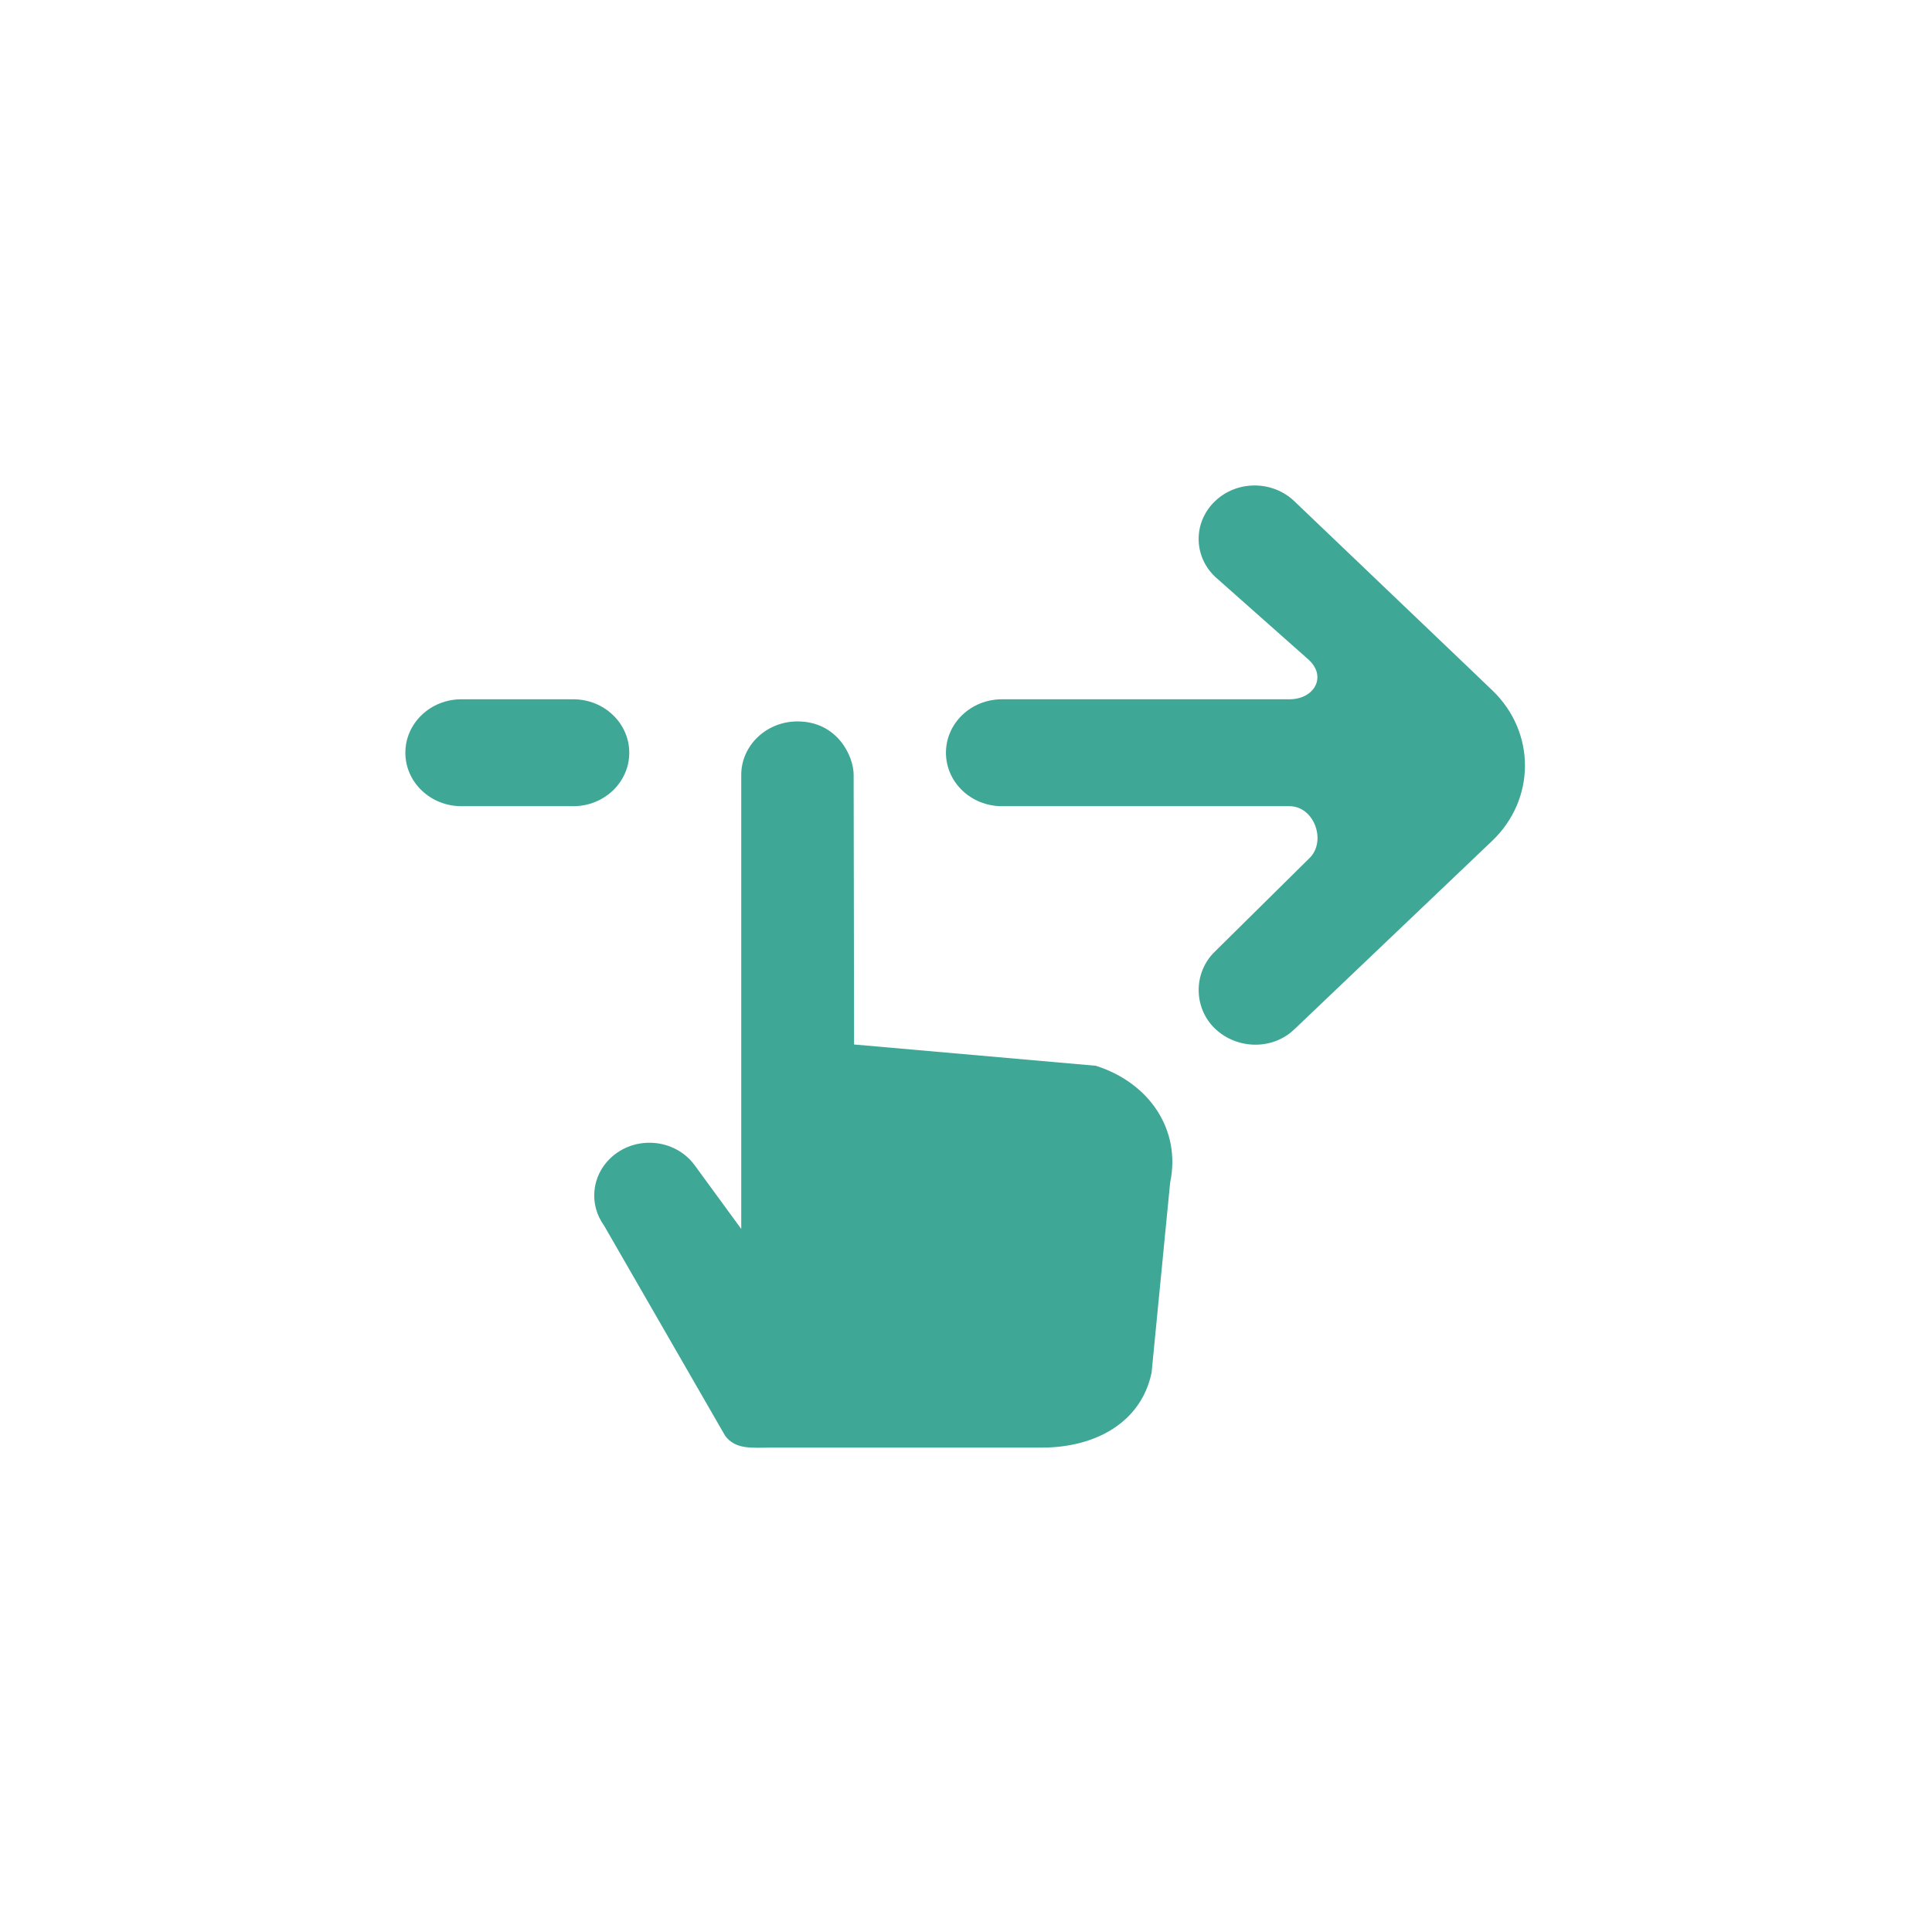 <svg xmlns="http://www.w3.org/2000/svg" xmlns:xlink="http://www.w3.org/1999/xlink" width="500" zoomAndPan="magnify" viewBox="0 0 375 375" height="500" preserveAspectRatio="xMidYMid meet" version="1.0"><defs><clipPath id="30d23a52aa"><path d="M 78.586 94.23 L 296 94.23 L 296 280.98 L 78.586 280.98 Z M 78.586 94.23 " clip-rule="nonzero"/></clipPath></defs><rect x="-37.5" width="450" fill="#ffffff" y="-37.5" height="450" fill-opacity="1"/><rect x="-37.5" width="450" fill="#ffffff" y="-37.5" height="450" fill-opacity="1"/><g clip-path="url(#30d23a52aa)"><path fill="#3fa796" d="M 122.141 146.105 C 122.141 140.379 117.273 135.73 111.277 135.73 L 89.547 135.73 C 83.547 135.73 78.68 140.379 78.68 146.105 C 78.68 151.836 83.547 156.48 89.547 156.48 L 111.277 156.48 C 117.273 156.48 122.141 151.836 122.141 146.105 M 289.637 133.98 L 285.77 130.273 L 251.215 97.273 C 246.965 93.215 240.078 93.215 235.84 97.273 C 231.594 101.328 231.594 107.895 235.84 111.941 L 254.105 128.137 C 257.527 131.406 255.105 135.73 250.258 135.73 L 194.477 135.73 C 188.465 135.73 183.609 140.379 183.609 146.105 C 183.609 151.832 188.465 156.48 194.477 156.48 L 250.281 156.48 C 255.125 156.48 257.551 163.328 254.129 166.598 L 235.84 184.672 C 231.602 188.727 231.602 195.605 235.84 199.664 C 240.09 203.707 246.969 203.863 251.203 199.816 L 289.637 163.203 C 298.113 155.102 298.113 142.082 289.637 133.977 M 227.125 229.543 L 223.52 266.445 C 221.488 276.148 212.566 280.98 202.211 280.98 L 149.676 280.98 C 146.102 280.98 142.742 281.449 140.723 278.637 L 117.254 237.895 C 114.297 233.816 114.809 228.309 118.469 224.812 C 123.184 220.309 130.996 220.953 134.824 226.16 L 143.875 238.539 L 143.875 150.402 C 143.875 144.676 148.785 140.027 154.781 140.027 C 162.508 140.027 165.691 146.73 165.691 150.402 L 165.777 202.734 L 212.688 206.863 C 223.086 210.16 229.277 219.281 227.125 229.543 " fill-opacity="1" fill-rule="evenodd"/></g></svg>